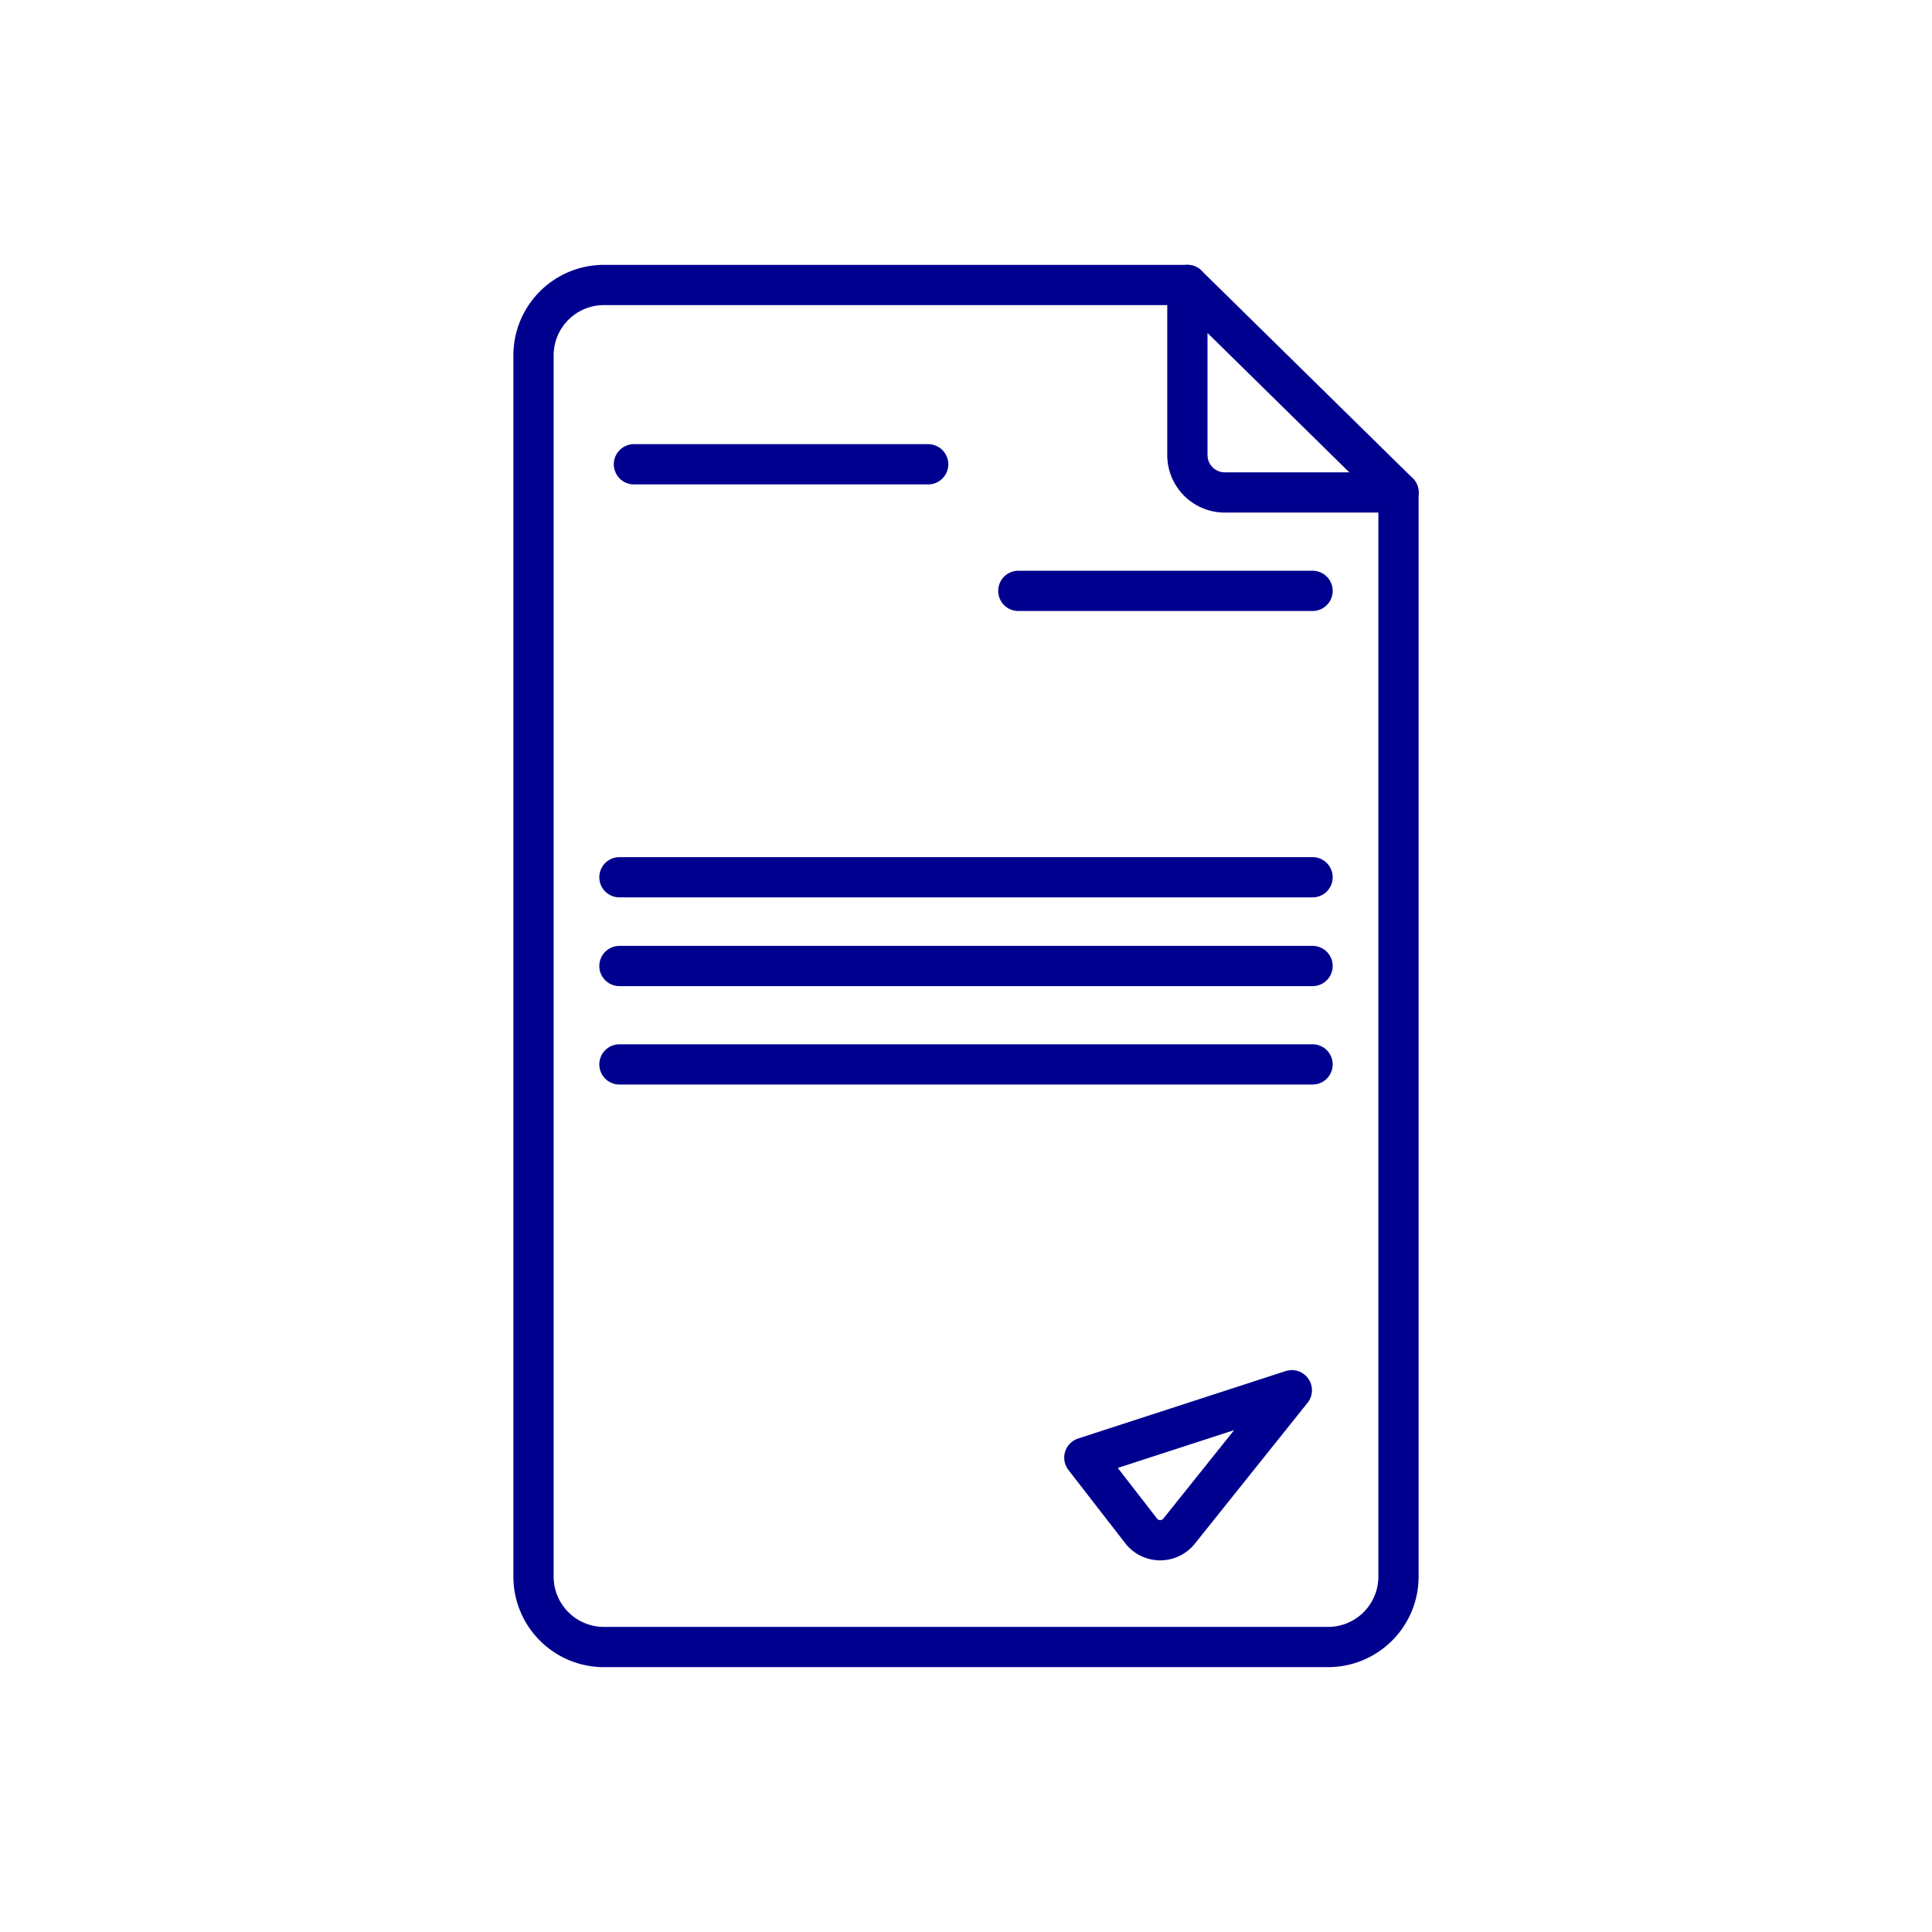 <svg width="96" height="96" viewBox="0 0 96 96" fill="none" xmlns="http://www.w3.org/2000/svg"><path d="M69.49 24.47v53.88A3.5 3.5 0 0166 81.84H30a3.5 3.5 0 01-3.49-3.49v-60.7A3.5 3.5 0 0130 14.16h29" stroke="#00008F" stroke-width="2" stroke-linecap="round" stroke-linejoin="round"/><path d="M30.78 52.89h34.44M53.88 72.43l2.83 3.65a1.202 1.202 0 001.88 0l5.6-7-10.31 3.35zm15.61-47.96h-8.6A1.86 1.86 0 0159 22.64v-8.48l10.49 10.31zm-37.99-1.4h14.62H31.5zm19.1 6.29h14.62H50.6zM30.78 43.59h34.44-34.44zm0 4.41h34.44-34.44z" stroke="#00008F" stroke-width="2" stroke-linecap="round" stroke-linejoin="round"/></svg>